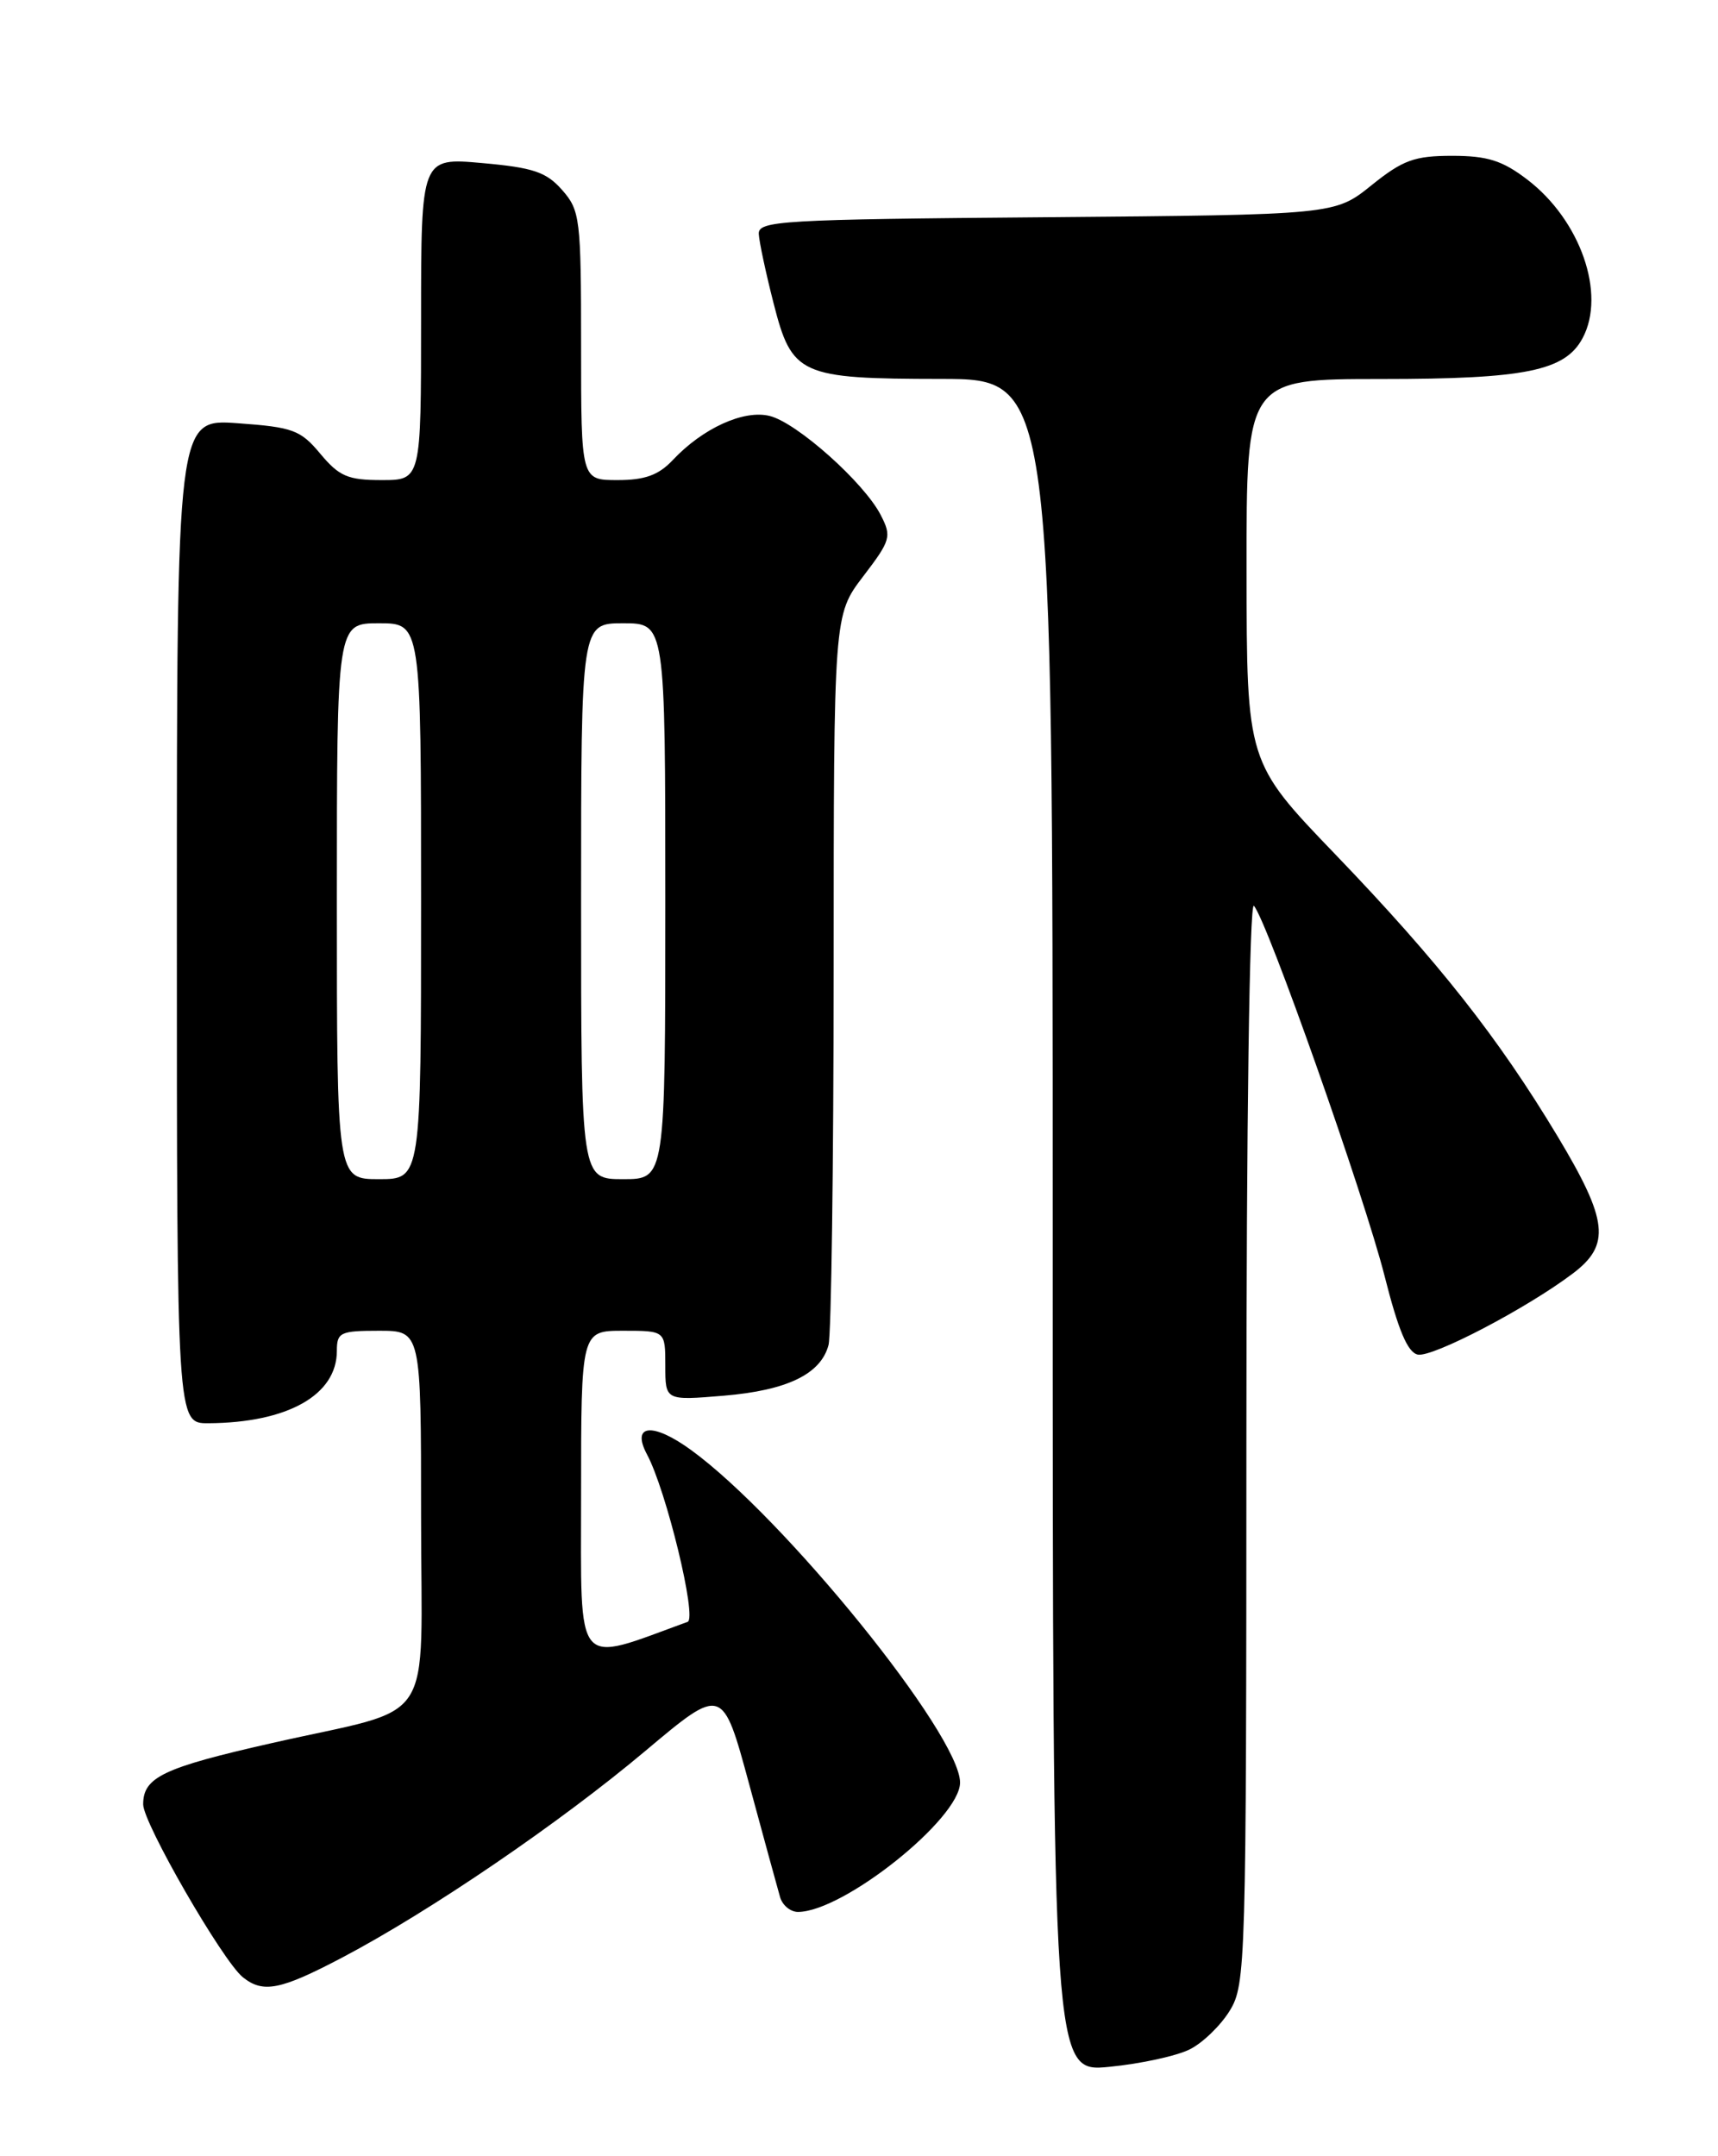 <?xml version="1.0" encoding="UTF-8" standalone="no"?>
<!DOCTYPE svg PUBLIC "-//W3C//DTD SVG 1.1//EN" "http://www.w3.org/Graphics/SVG/1.1/DTD/svg11.dtd" >
<svg xmlns="http://www.w3.org/2000/svg" xmlns:xlink="http://www.w3.org/1999/xlink" version="1.1" viewBox="0 0 204 256">
 <g >
 <path fill="currentColor"
d=" M 141.29 243.31 C 142.83 242.54 144.97 240.46 146.04 238.70 C 147.92 235.61 147.99 233.21 148.00 171.05 C 148.00 133.43 148.37 107.00 148.89 107.55 C 150.42 109.18 162.02 142.05 164.41 151.50 C 166.04 157.95 167.15 160.59 168.36 160.83 C 170.13 161.17 181.27 155.35 186.75 151.21 C 191.28 147.80 190.96 144.92 184.95 134.91 C 177.89 123.17 170.80 114.18 158.57 101.45 C 148.04 90.50 148.04 90.50 148.02 67.75 C 148.00 45.00 148.00 45.00 164.03 45.00 C 181.12 45.00 185.84 44.04 187.92 40.15 C 190.73 34.90 187.66 26.13 181.34 21.31 C 178.39 19.06 176.62 18.50 172.43 18.50 C 167.96 18.50 166.58 19.00 162.85 22.00 C 158.50 25.50 158.50 25.50 124.25 25.79 C 92.65 26.05 90.01 26.21 90.10 27.79 C 90.15 28.73 90.94 32.42 91.85 35.98 C 94.04 44.56 94.94 44.97 111.75 44.99 C 125.00 45.00 125.00 45.00 125.00 145.53 C 125.00 246.06 125.00 246.06 131.75 245.39 C 135.46 245.03 139.76 244.09 141.29 243.31 Z  M 40.67 232.40 C 51.06 226.93 66.47 216.43 76.65 207.87 C 85.80 200.18 85.80 200.18 88.96 211.84 C 90.70 218.25 92.35 224.29 92.63 225.25 C 92.91 226.21 93.86 227.00 94.75 227.00 C 100.13 227.00 114.00 215.93 114.00 211.64 C 114.00 205.98 93.09 180.15 82.02 172.13 C 77.48 168.84 74.92 169.11 76.83 172.69 C 79.12 176.96 82.80 192.14 81.65 192.56 C 68.08 197.51 69.00 198.61 69.00 177.45 C 69.00 158.00 69.00 158.00 74.00 158.00 C 79.00 158.00 79.00 158.00 79.00 162.15 C 79.00 166.29 79.00 166.29 85.94 165.71 C 93.47 165.08 97.46 163.15 98.38 159.70 C 98.71 158.49 98.98 138.49 98.99 115.26 C 99.00 73.02 99.00 73.02 102.49 68.44 C 105.78 64.13 105.90 63.71 104.57 61.13 C 102.58 57.28 94.64 50.20 91.41 49.39 C 88.33 48.61 83.44 50.84 79.88 54.63 C 78.20 56.41 76.58 57.00 73.33 57.00 C 69.00 57.00 69.00 57.00 69.00 41.06 C 69.00 25.94 68.88 24.98 66.75 22.56 C 64.87 20.42 63.32 19.90 57.25 19.36 C 50.00 18.71 50.00 18.71 50.00 37.86 C 50.00 57.00 50.00 57.00 45.32 57.00 C 41.31 57.00 40.28 56.56 38.04 53.88 C 35.68 51.05 34.79 50.72 28.22 50.25 C 21.00 49.73 21.00 49.73 21.00 109.37 C 21.00 169.00 21.00 169.00 24.75 168.98 C 34.16 168.92 40.00 165.63 40.00 160.39 C 40.00 158.19 40.40 158.00 45.00 158.00 C 50.00 158.00 50.00 158.00 50.00 180.02 C 50.00 205.67 52.12 202.45 32.26 206.96 C 19.36 209.88 17.00 211.01 17.00 214.23 C 17.00 216.46 26.43 232.81 28.83 234.75 C 31.24 236.69 33.30 236.28 40.67 232.40 Z  M 40.00 107.00 C 40.00 74.00 40.00 74.00 45.00 74.00 C 50.00 74.00 50.00 74.00 50.00 107.00 C 50.00 140.00 50.00 140.00 45.00 140.00 C 40.00 140.00 40.00 140.00 40.00 107.00 Z  M 69.00 107.00 C 69.00 74.00 69.00 74.00 74.00 74.00 C 79.00 74.00 79.00 74.00 79.00 107.00 C 79.00 140.00 79.00 140.00 74.00 140.00 C 69.00 140.00 69.00 140.00 69.00 107.00 Z "/>
</g>
</svg>